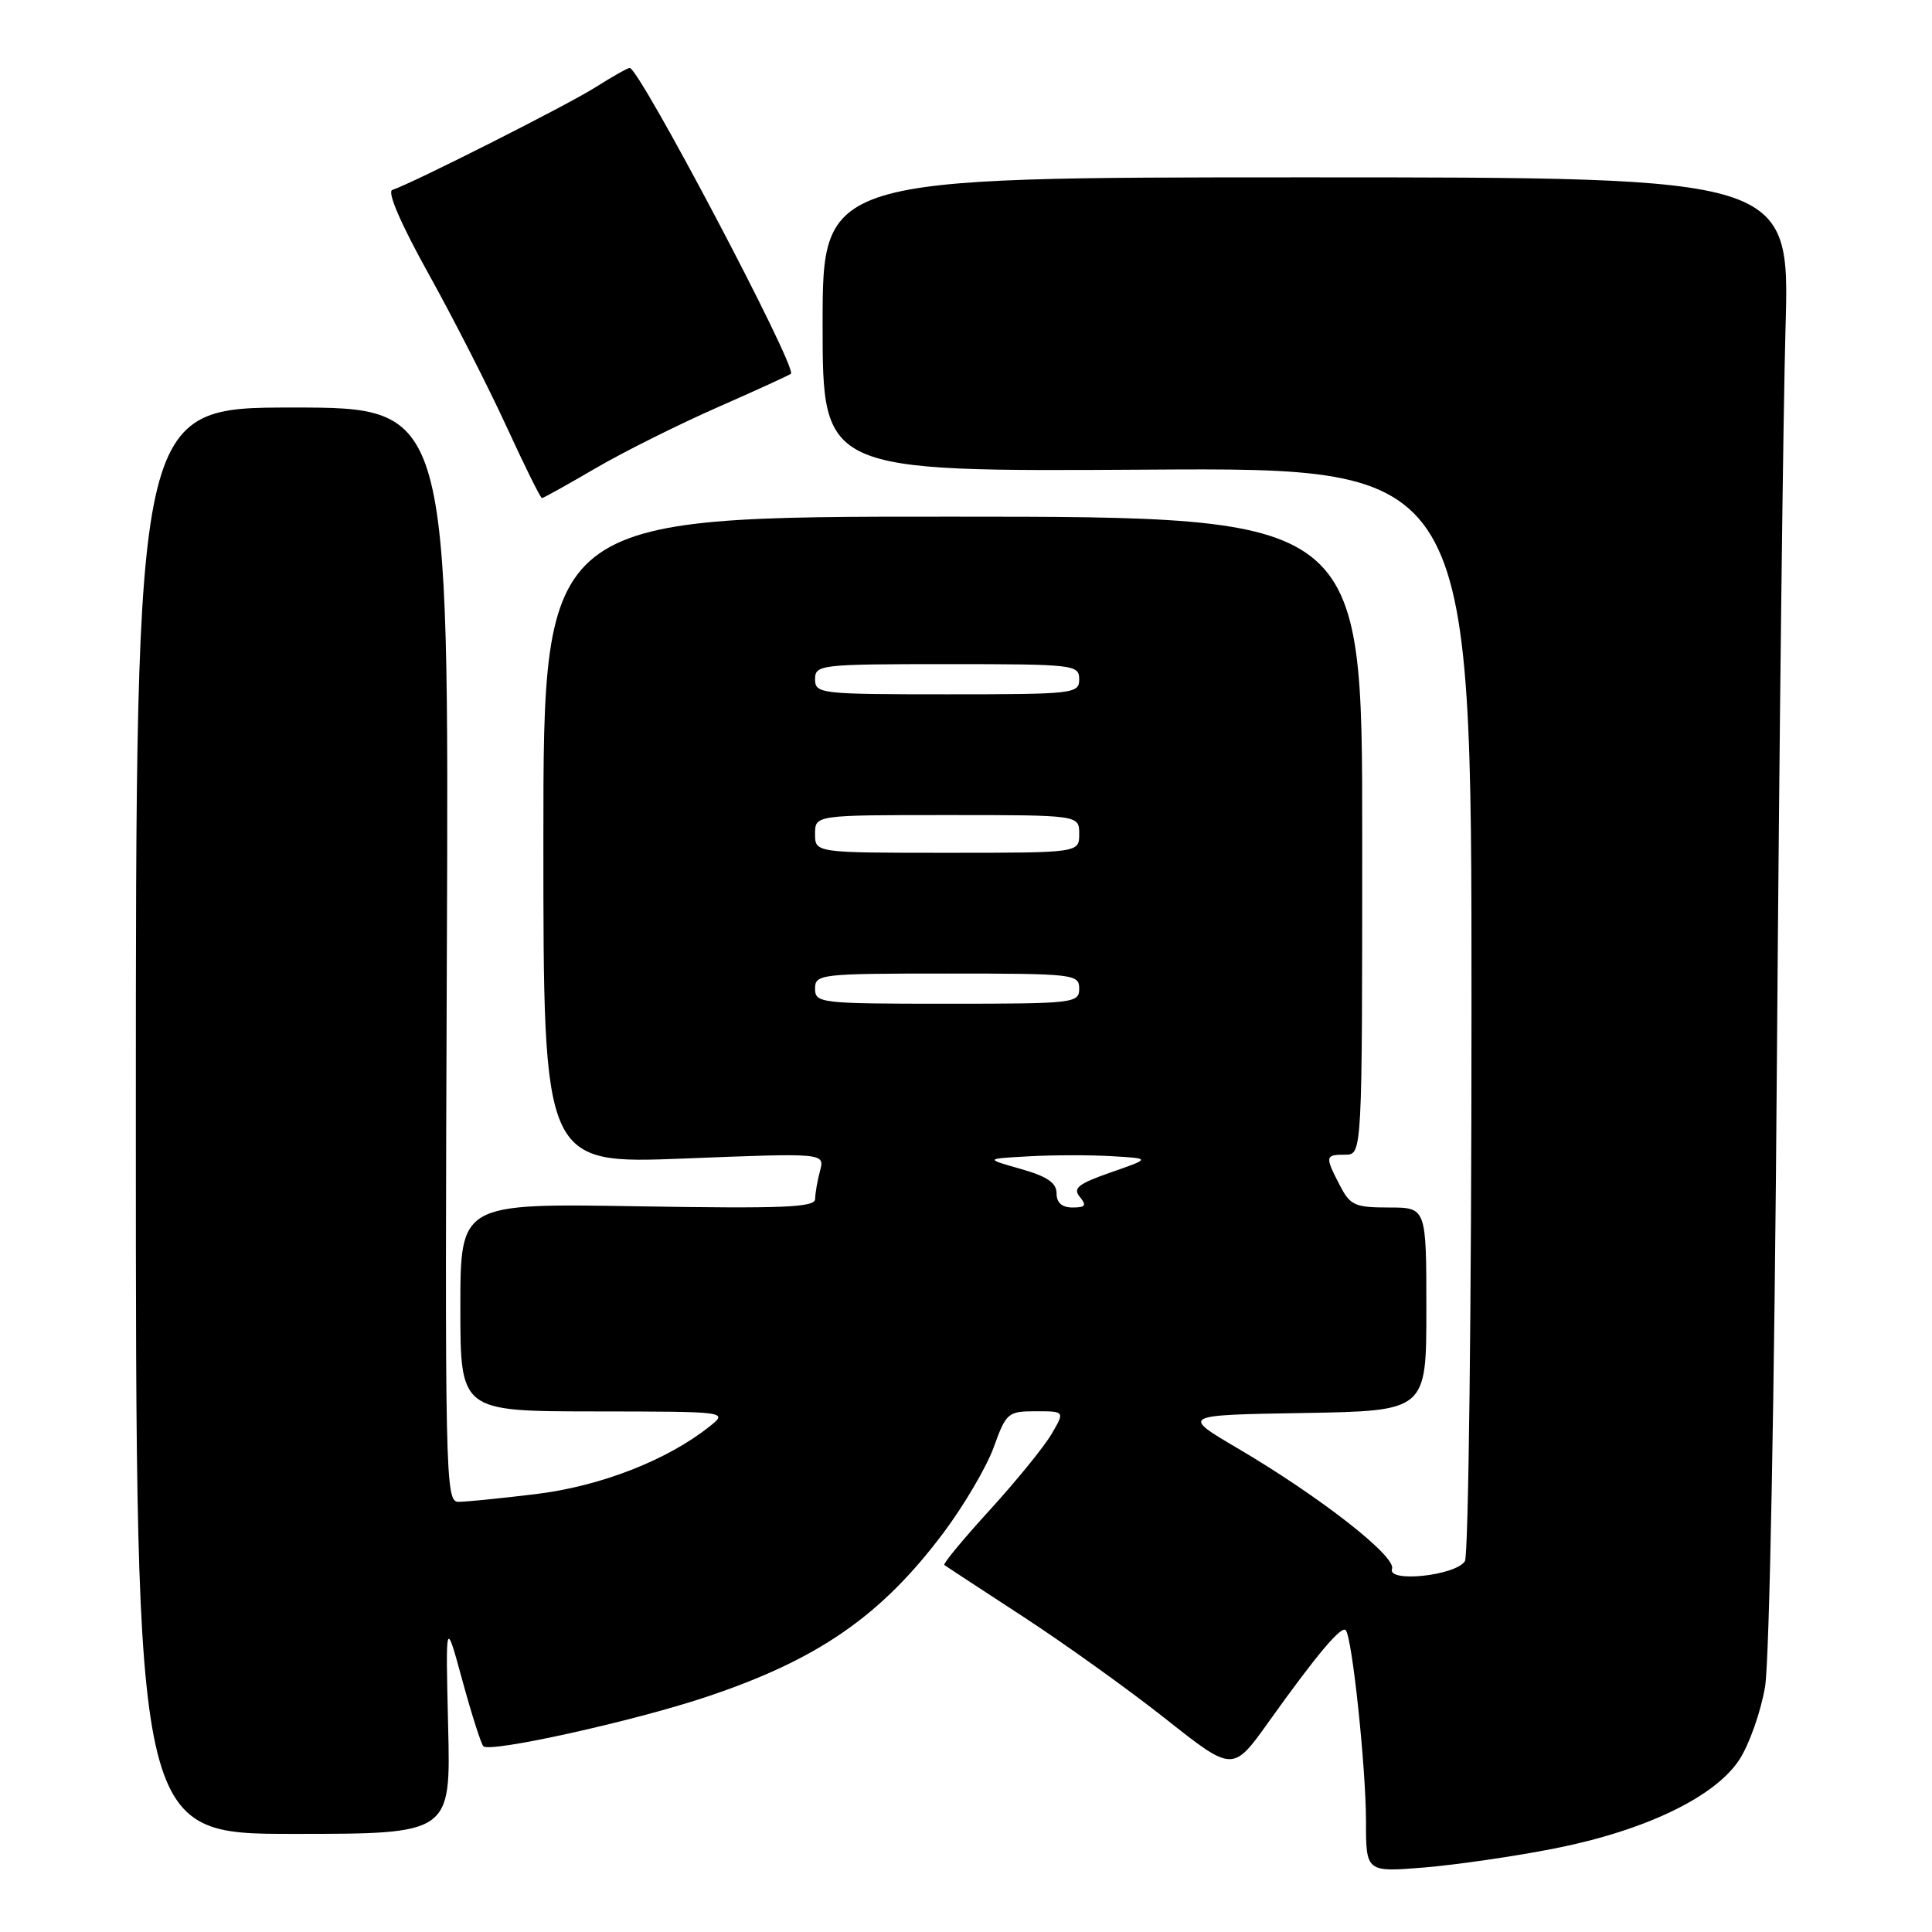 <?xml version="1.0" encoding="UTF-8" standalone="no"?>
<!DOCTYPE svg PUBLIC "-//W3C//DTD SVG 1.1//EN" "http://www.w3.org/Graphics/SVG/1.1/DTD/svg11.dtd" >
<svg xmlns="http://www.w3.org/2000/svg" xmlns:xlink="http://www.w3.org/1999/xlink" version="1.1" viewBox="0 0 256 256">
 <g >
 <path fill="currentColor"
d=" M 205.95 244.94 C 217.95 242.58 227.25 238.11 230.47 233.17 C 231.79 231.15 233.32 226.80 233.88 223.50 C 234.46 220.05 235.13 184.78 235.45 140.50 C 235.76 98.15 236.28 54.50 236.59 43.50 C 237.17 23.50 237.17 23.50 173.09 23.50 C 109.00 23.50 109.00 23.50 109.00 43.00 C 109.00 62.50 109.00 62.50 152.00 62.23 C 195.00 61.96 195.00 61.96 194.98 133.73 C 194.98 173.20 194.58 206.11 194.11 206.86 C 192.88 208.79 183.79 209.75 184.45 207.88 C 185.03 206.24 174.91 198.33 164.00 191.91 C 156.50 187.50 156.50 187.50 172.75 187.23 C 189.00 186.95 189.00 186.95 189.00 173.48 C 189.00 160.00 189.00 160.00 184.03 160.00 C 179.53 160.00 178.90 159.72 177.53 157.05 C 175.54 153.22 175.58 153.00 178.25 153.00 C 180.50 153.00 180.50 153.00 180.50 110.73 C 180.51 68.47 180.51 68.47 126.25 68.46 C 72.00 68.44 72.00 68.44 72.00 111.34 C 72.00 154.24 72.00 154.24 90.65 153.51 C 109.29 152.77 109.29 152.77 108.66 155.14 C 108.31 156.44 108.02 158.11 108.01 158.87 C 108.00 159.99 103.89 160.16 84.50 159.84 C 61.00 159.45 61.00 159.45 61.00 173.23 C 61.00 187.00 61.00 187.00 78.75 187.02 C 96.50 187.04 96.50 187.04 94.00 189.03 C 88.38 193.50 79.53 196.94 71.03 197.97 C 66.37 198.54 61.74 199.00 60.74 199.00 C 59.00 199.00 58.94 195.95 59.21 126.50 C 59.50 54.00 59.50 54.00 38.75 54.00 C 18.00 54.00 18.00 54.00 18.00 148.50 C 18.00 243.00 18.00 243.00 38.86 243.00 C 59.73 243.00 59.73 243.00 59.38 228.75 C 59.04 214.50 59.04 214.50 61.27 222.68 C 62.50 227.18 63.75 231.10 64.05 231.39 C 64.95 232.27 83.87 228.09 93.50 224.88 C 108.36 219.93 116.73 214.15 125.01 203.11 C 127.74 199.47 130.74 194.36 131.68 191.75 C 133.32 187.20 133.56 187.00 137.25 187.00 C 141.11 187.00 141.11 187.00 139.31 190.06 C 138.31 191.75 134.63 196.27 131.13 200.11 C 127.62 203.95 124.92 207.22 125.13 207.37 C 125.33 207.53 130.00 210.58 135.50 214.17 C 141.00 217.75 149.52 223.86 154.43 227.74 C 163.36 234.81 163.36 234.81 168.11 228.15 C 174.41 219.33 177.71 215.39 178.31 216.00 C 179.16 216.86 180.99 234.17 181.00 241.29 C 181.00 248.08 181.00 248.08 188.75 247.45 C 193.01 247.09 200.75 245.97 205.95 244.94 Z  M 78.91 62.05 C 82.62 59.88 89.90 56.25 95.08 53.97 C 100.26 51.69 104.64 49.69 104.80 49.52 C 105.65 48.69 84.72 9.00 83.44 9.00 C 83.17 9.00 81.12 10.16 78.86 11.59 C 75.13 13.95 54.71 24.26 51.98 25.17 C 51.27 25.41 53.14 29.72 56.78 36.27 C 60.06 42.17 64.70 51.27 67.10 56.49 C 69.50 61.72 71.62 66.00 71.81 66.00 C 72.00 66.00 75.19 64.22 78.91 62.05 Z  M 140.00 158.12 C 140.00 156.73 138.75 155.88 135.25 154.89 C 130.50 153.54 130.50 153.54 136.29 153.22 C 139.47 153.04 144.42 153.03 147.29 153.20 C 152.50 153.50 152.50 153.50 147.21 155.34 C 142.86 156.86 142.12 157.44 143.08 158.59 C 144.02 159.73 143.83 160.00 142.12 160.00 C 140.71 160.00 140.00 159.37 140.00 158.12 Z  M 108.00 131.00 C 108.00 129.08 108.67 129.00 125.50 129.00 C 142.33 129.00 143.00 129.08 143.00 131.00 C 143.00 132.92 142.33 133.00 125.50 133.00 C 108.67 133.00 108.00 132.92 108.00 131.00 Z  M 108.00 110.50 C 108.00 108.00 108.00 108.00 125.50 108.00 C 143.00 108.00 143.00 108.00 143.00 110.50 C 143.00 113.00 143.00 113.00 125.50 113.00 C 108.00 113.00 108.00 113.00 108.00 110.50 Z  M 108.00 90.00 C 108.00 88.08 108.67 88.00 125.50 88.00 C 142.33 88.00 143.00 88.08 143.00 90.00 C 143.00 91.92 142.33 92.00 125.50 92.00 C 108.67 92.00 108.00 91.92 108.00 90.00 Z "/>
</g>
</svg>